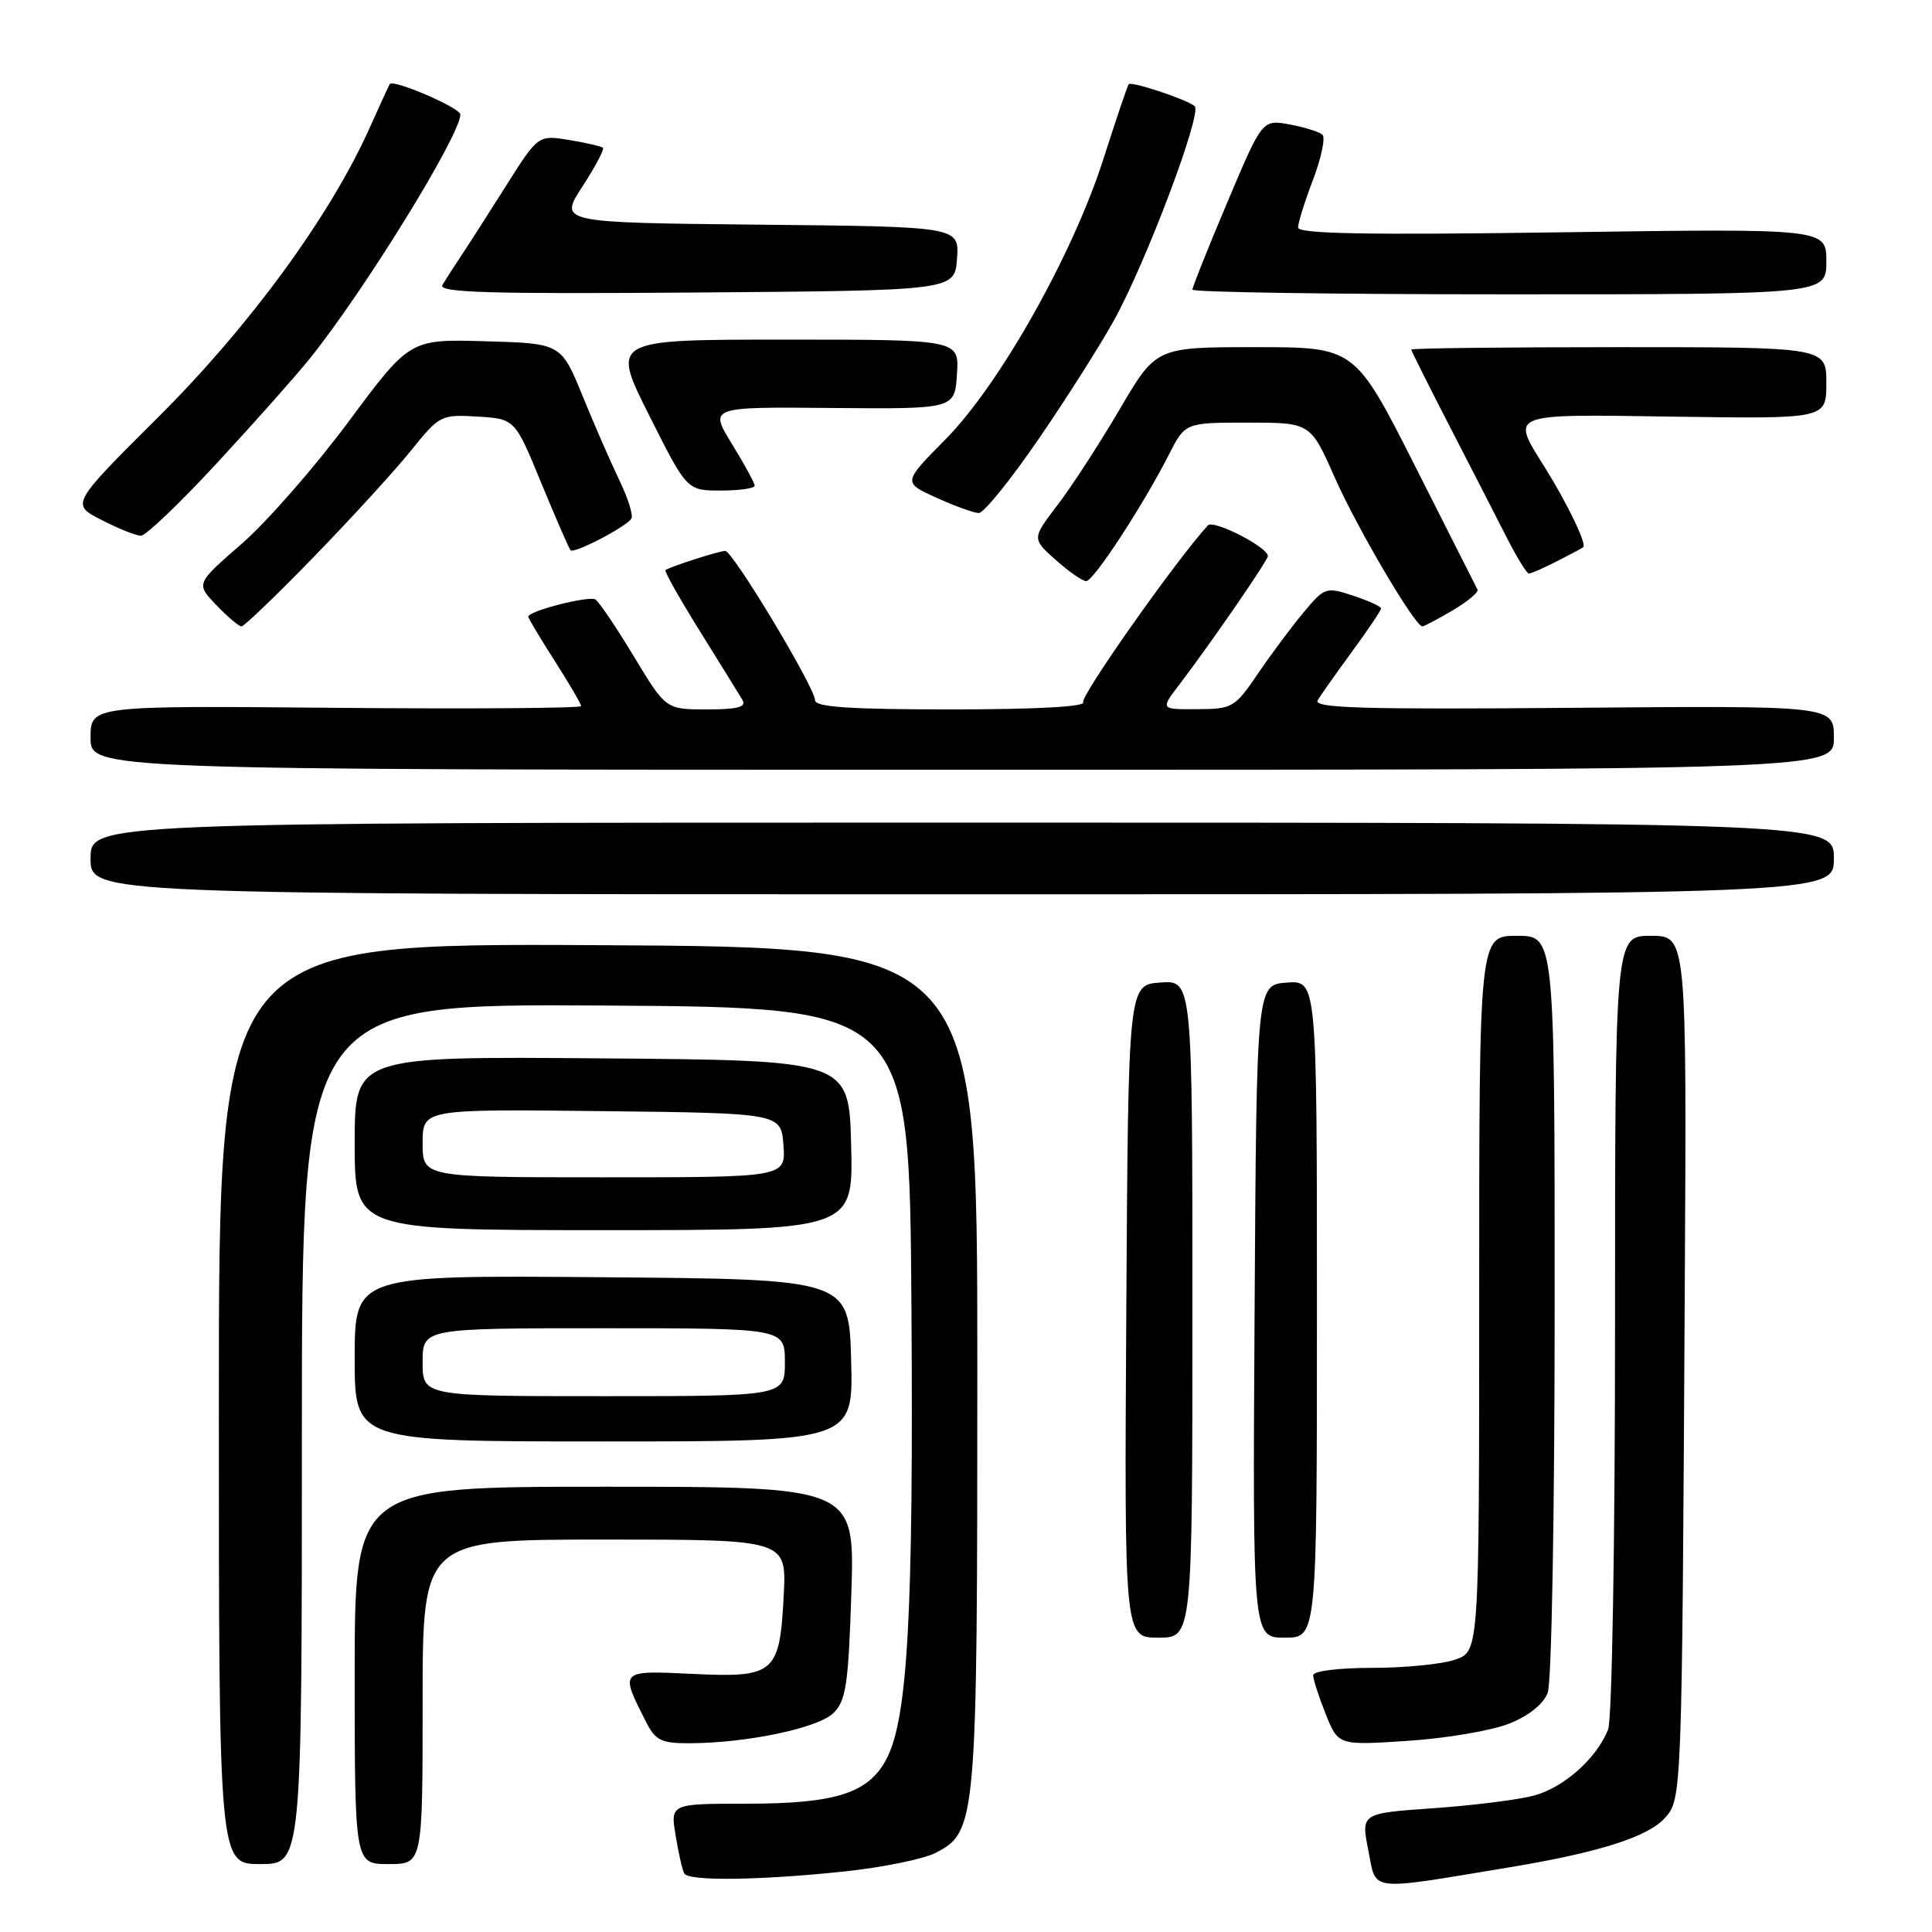 <?xml version="1.0" encoding="UTF-8" standalone="no"?>
<!DOCTYPE svg PUBLIC "-//W3C//DTD SVG 1.1//EN" "http://www.w3.org/Graphics/SVG/1.1/DTD/svg11.dtd" >
<svg xmlns="http://www.w3.org/2000/svg" xmlns:xlink="http://www.w3.org/1999/xlink" version="1.1" viewBox="0 0 256 256">
 <g >
 <path fill="currentColor"
d=" M 200.06 247.42 C 211.80 245.48 218.32 243.41 220.59 240.91 C 222.86 238.39 222.87 238.35 223.24 170.75 C 223.50 124.00 223.50 124.00 218.75 124.00 C 214.00 124.00 214.00 124.00 214.00 175.43 C 214.00 204.49 213.60 227.88 213.08 229.18 C 211.55 233.01 207.22 236.86 203.24 237.93 C 201.18 238.48 195.19 239.23 189.92 239.60 C 180.34 240.27 180.34 240.27 181.31 245.18 C 182.41 250.74 181.02 250.57 200.06 247.42 Z  M 111.79 247.99 C 116.90 247.45 122.38 246.34 123.96 245.52 C 129.41 242.70 129.50 241.65 129.50 181.00 C 129.50 125.50 129.50 125.50 79.25 125.24 C 29.00 124.98 29.00 124.98 29.00 185.99 C 29.00 247.00 29.00 247.00 34.50 247.00 C 40.00 247.00 40.00 247.00 40.00 189.99 C 40.00 132.98 40.00 132.98 80.25 133.24 C 120.50 133.50 120.50 133.50 120.77 173.00 C 121.05 213.76 120.29 227.60 117.49 233.02 C 115.12 237.60 110.79 239.00 98.94 239.00 C 88.82 239.00 88.82 239.00 89.53 243.25 C 89.91 245.59 90.43 247.84 90.67 248.25 C 91.28 249.28 100.63 249.16 111.79 247.99 Z  M 56.00 225.50 C 56.00 204.00 56.00 204.00 80.11 204.00 C 104.22 204.00 104.22 204.00 103.85 211.36 C 103.32 221.76 102.67 222.32 91.78 221.80 C 82.03 221.34 82.10 221.27 85.65 228.25 C 86.85 230.60 87.67 231.00 91.28 230.99 C 98.88 230.98 108.41 228.99 110.43 226.99 C 112.10 225.34 112.42 223.23 112.81 211.04 C 113.26 197.00 113.26 197.00 80.13 197.00 C 47.00 197.00 47.00 197.00 47.00 222.00 C 47.00 247.00 47.00 247.00 51.50 247.00 C 56.00 247.00 56.00 247.00 56.00 225.50 Z  M 199.97 228.39 C 202.57 227.36 204.51 225.80 205.08 224.30 C 205.60 222.93 206.00 200.38 206.00 172.93 C 206.00 124.00 206.00 124.00 201.00 124.00 C 196.00 124.00 196.00 124.00 196.00 171.40 C 196.00 218.80 196.00 218.80 192.85 219.90 C 191.12 220.51 186.17 221.00 181.85 221.00 C 177.39 221.00 174.00 221.42 174.00 221.98 C 174.00 222.52 174.75 224.83 175.66 227.12 C 177.33 231.28 177.33 231.28 186.56 230.67 C 191.64 230.34 197.67 229.31 199.97 228.39 Z  M 158.00 173.44 C 158.00 129.89 158.00 129.89 153.75 130.19 C 149.50 130.50 149.50 130.50 149.24 173.75 C 148.98 217.00 148.98 217.00 153.49 217.00 C 158.00 217.00 158.00 217.00 158.00 173.44 Z  M 174.50 173.45 C 174.50 129.91 174.50 129.91 170.50 130.20 C 166.50 130.50 166.50 130.50 166.24 173.75 C 165.98 217.00 165.98 217.00 170.24 217.00 C 174.50 217.00 174.50 217.00 174.50 173.45 Z  M 112.78 180.25 C 112.50 169.50 112.50 169.50 79.75 169.24 C 47.00 168.97 47.00 168.97 47.00 179.99 C 47.00 191.00 47.00 191.00 80.03 191.00 C 113.07 191.00 113.07 191.00 112.78 180.25 Z  M 112.78 151.75 C 112.50 140.50 112.50 140.50 79.75 140.24 C 47.00 139.97 47.00 139.97 47.00 151.49 C 47.00 163.00 47.00 163.00 80.03 163.00 C 113.07 163.00 113.07 163.00 112.78 151.75 Z  M 243.00 113.75 C 243.00 109.00 243.00 109.00 127.50 109.00 C 12.00 109.00 12.00 109.00 12.00 113.75 C 12.00 118.50 12.00 118.50 127.50 118.50 C 243.00 118.50 243.00 118.50 243.00 113.75 Z  M 243.00 97.75 C 243.00 93.50 243.00 93.50 208.42 93.79 C 180.42 94.02 173.98 93.83 174.60 92.79 C 175.02 92.08 177.09 89.16 179.19 86.29 C 181.28 83.43 183.00 80.88 183.00 80.62 C 183.00 80.36 181.34 79.61 179.30 78.93 C 175.71 77.75 175.52 77.81 172.76 81.11 C 171.20 82.97 168.47 86.63 166.71 89.22 C 163.63 93.76 163.31 93.95 158.63 93.97 C 153.76 94.00 153.76 94.00 156.24 90.75 C 160.32 85.40 168.00 74.26 168.00 73.69 C 168.00 72.50 160.80 68.81 160.05 69.62 C 155.84 74.21 143.08 92.32 143.53 93.05 C 143.89 93.64 137.21 94.00 126.06 94.00 C 112.63 94.00 108.00 93.69 108.00 92.79 C 108.00 91.13 97.10 73.00 96.10 73.00 C 95.27 73.00 88.75 75.10 88.18 75.55 C 88.01 75.69 90.06 79.34 92.75 83.65 C 95.44 87.97 97.97 92.06 98.38 92.75 C 98.93 93.69 97.76 94.00 93.67 94.00 C 88.23 94.00 88.23 94.00 83.99 86.98 C 81.66 83.12 79.36 79.72 78.89 79.43 C 78.04 78.91 70.00 80.96 70.00 81.71 C 70.00 81.92 71.57 84.56 73.50 87.57 C 75.42 90.58 77.00 93.27 77.00 93.56 C 77.00 93.84 62.37 93.95 44.50 93.79 C 12.00 93.50 12.00 93.50 12.00 97.75 C 12.00 102.00 12.00 102.00 127.50 102.00 C 243.00 102.00 243.00 102.00 243.00 97.75 Z  M 41.62 73.75 C 46.56 68.66 52.34 62.34 54.46 59.70 C 58.23 55.02 58.43 54.91 63.27 55.20 C 68.23 55.50 68.23 55.50 71.72 64.00 C 73.65 68.67 75.39 72.68 75.60 72.91 C 76.07 73.41 82.96 69.82 83.66 68.72 C 83.93 68.30 83.23 66.05 82.11 63.72 C 80.99 61.40 78.78 56.35 77.21 52.50 C 74.35 45.50 74.35 45.50 64.33 45.22 C 54.31 44.93 54.31 44.93 46.18 55.88 C 41.71 61.90 35.33 69.19 32.00 72.08 C 25.95 77.34 25.95 77.34 28.66 80.17 C 30.15 81.73 31.66 83.00 32.00 83.00 C 32.35 83.00 36.68 78.84 41.62 73.75 Z  M 192.48 80.88 C 194.46 79.71 195.95 78.47 195.78 78.13 C 195.61 77.78 191.88 70.41 187.50 61.75 C 179.53 46.00 179.53 46.00 166.36 46.00 C 153.19 46.00 153.19 46.00 148.38 54.21 C 145.73 58.72 142.03 64.43 140.15 66.89 C 136.73 71.37 136.73 71.37 139.88 74.19 C 141.61 75.73 143.43 77.00 143.93 77.00 C 144.90 77.00 151.42 67.03 154.88 60.25 C 157.04 56.00 157.04 56.00 165.34 56.00 C 173.64 56.00 173.64 56.00 176.85 63.25 C 179.80 69.93 187.49 83.00 188.47 83.00 C 188.70 83.00 190.51 82.04 192.48 80.88 Z  M 206.30 74.37 C 208.06 73.48 209.63 72.64 209.79 72.50 C 210.27 72.10 207.71 66.77 204.77 62.05 C 200.15 54.64 199.54 54.88 222.00 55.21 C 242.00 55.50 242.00 55.50 242.00 50.75 C 242.00 46.00 242.00 46.00 214.50 46.00 C 199.38 46.00 187.00 46.14 187.00 46.32 C 187.00 46.49 189.31 51.10 192.13 56.57 C 194.94 62.03 198.34 68.64 199.66 71.25 C 200.99 73.86 202.31 76.00 202.59 76.00 C 202.87 76.00 204.54 75.27 206.30 74.37 Z  M 28.85 61.25 C 33.80 55.89 39.30 49.70 41.06 47.50 C 48.31 38.48 61.00 17.90 61.00 15.17 C 61.00 14.29 52.09 10.45 51.65 11.14 C 51.52 11.34 50.31 13.97 48.96 16.99 C 43.76 28.59 33.12 43.16 21.08 55.16 C 9.38 66.81 9.38 66.81 13.44 68.89 C 15.67 70.04 18.03 70.98 18.67 70.99 C 19.32 70.99 23.90 66.61 28.85 61.25 Z  M 137.57 58.25 C 141.25 52.89 145.76 45.79 147.59 42.48 C 151.86 34.78 159.35 14.90 158.30 14.06 C 157.18 13.15 149.91 10.74 149.56 11.16 C 149.40 11.35 147.90 15.78 146.23 21.00 C 142.16 33.73 132.47 50.94 125.28 58.22 C 119.63 63.93 119.63 63.93 124.06 65.94 C 126.50 67.05 129.04 67.97 129.69 67.98 C 130.35 67.99 133.89 63.61 137.57 58.25 Z  M 100.00 64.36 C 100.00 64.01 98.64 61.51 96.98 58.82 C 93.97 53.91 93.97 53.91 110.23 54.06 C 126.50 54.20 126.50 54.20 126.80 49.60 C 127.11 45.00 127.11 45.00 104.05 45.00 C 80.98 45.00 80.98 45.00 86.00 55.00 C 91.02 65.00 91.02 65.00 95.51 65.00 C 97.98 65.00 100.00 64.71 100.00 64.36 Z  M 126.81 34.27 C 127.11 30.03 127.11 30.03 100.58 29.77 C 74.06 29.50 74.06 29.50 77.17 24.72 C 78.88 22.09 80.10 19.78 79.89 19.58 C 79.67 19.39 77.66 18.92 75.41 18.55 C 71.31 17.88 71.31 17.88 67.01 24.69 C 64.65 28.43 61.96 32.62 61.04 34.00 C 60.12 35.38 59.03 37.07 58.62 37.76 C 58.02 38.77 64.75 38.97 92.18 38.76 C 126.50 38.50 126.50 38.50 126.81 34.27 Z  M 242.00 34.64 C 242.00 30.28 242.00 30.28 207.00 30.78 C 181.31 31.15 172.00 30.99 172.00 30.15 C 172.00 29.53 172.89 26.67 173.99 23.80 C 175.08 20.92 175.64 18.25 175.24 17.86 C 174.83 17.47 172.87 16.86 170.88 16.49 C 167.26 15.83 167.26 15.83 162.63 26.80 C 160.08 32.83 158.00 38.04 158.00 38.38 C 158.00 38.72 176.90 39.00 200.00 39.00 C 242.00 39.00 242.00 39.00 242.00 34.64 Z  M 56.00 180.50 C 56.00 176.00 56.00 176.00 80.00 176.00 C 104.00 176.00 104.00 176.00 104.00 180.50 C 104.00 185.00 104.00 185.00 80.00 185.00 C 56.00 185.00 56.00 185.00 56.00 180.50 Z  M 56.00 151.48 C 56.00 146.96 56.00 146.96 79.75 147.23 C 103.50 147.50 103.50 147.50 103.81 151.75 C 104.11 156.00 104.11 156.00 80.06 156.00 C 56.00 156.00 56.00 156.00 56.00 151.48 Z "/>
</g>
</svg>